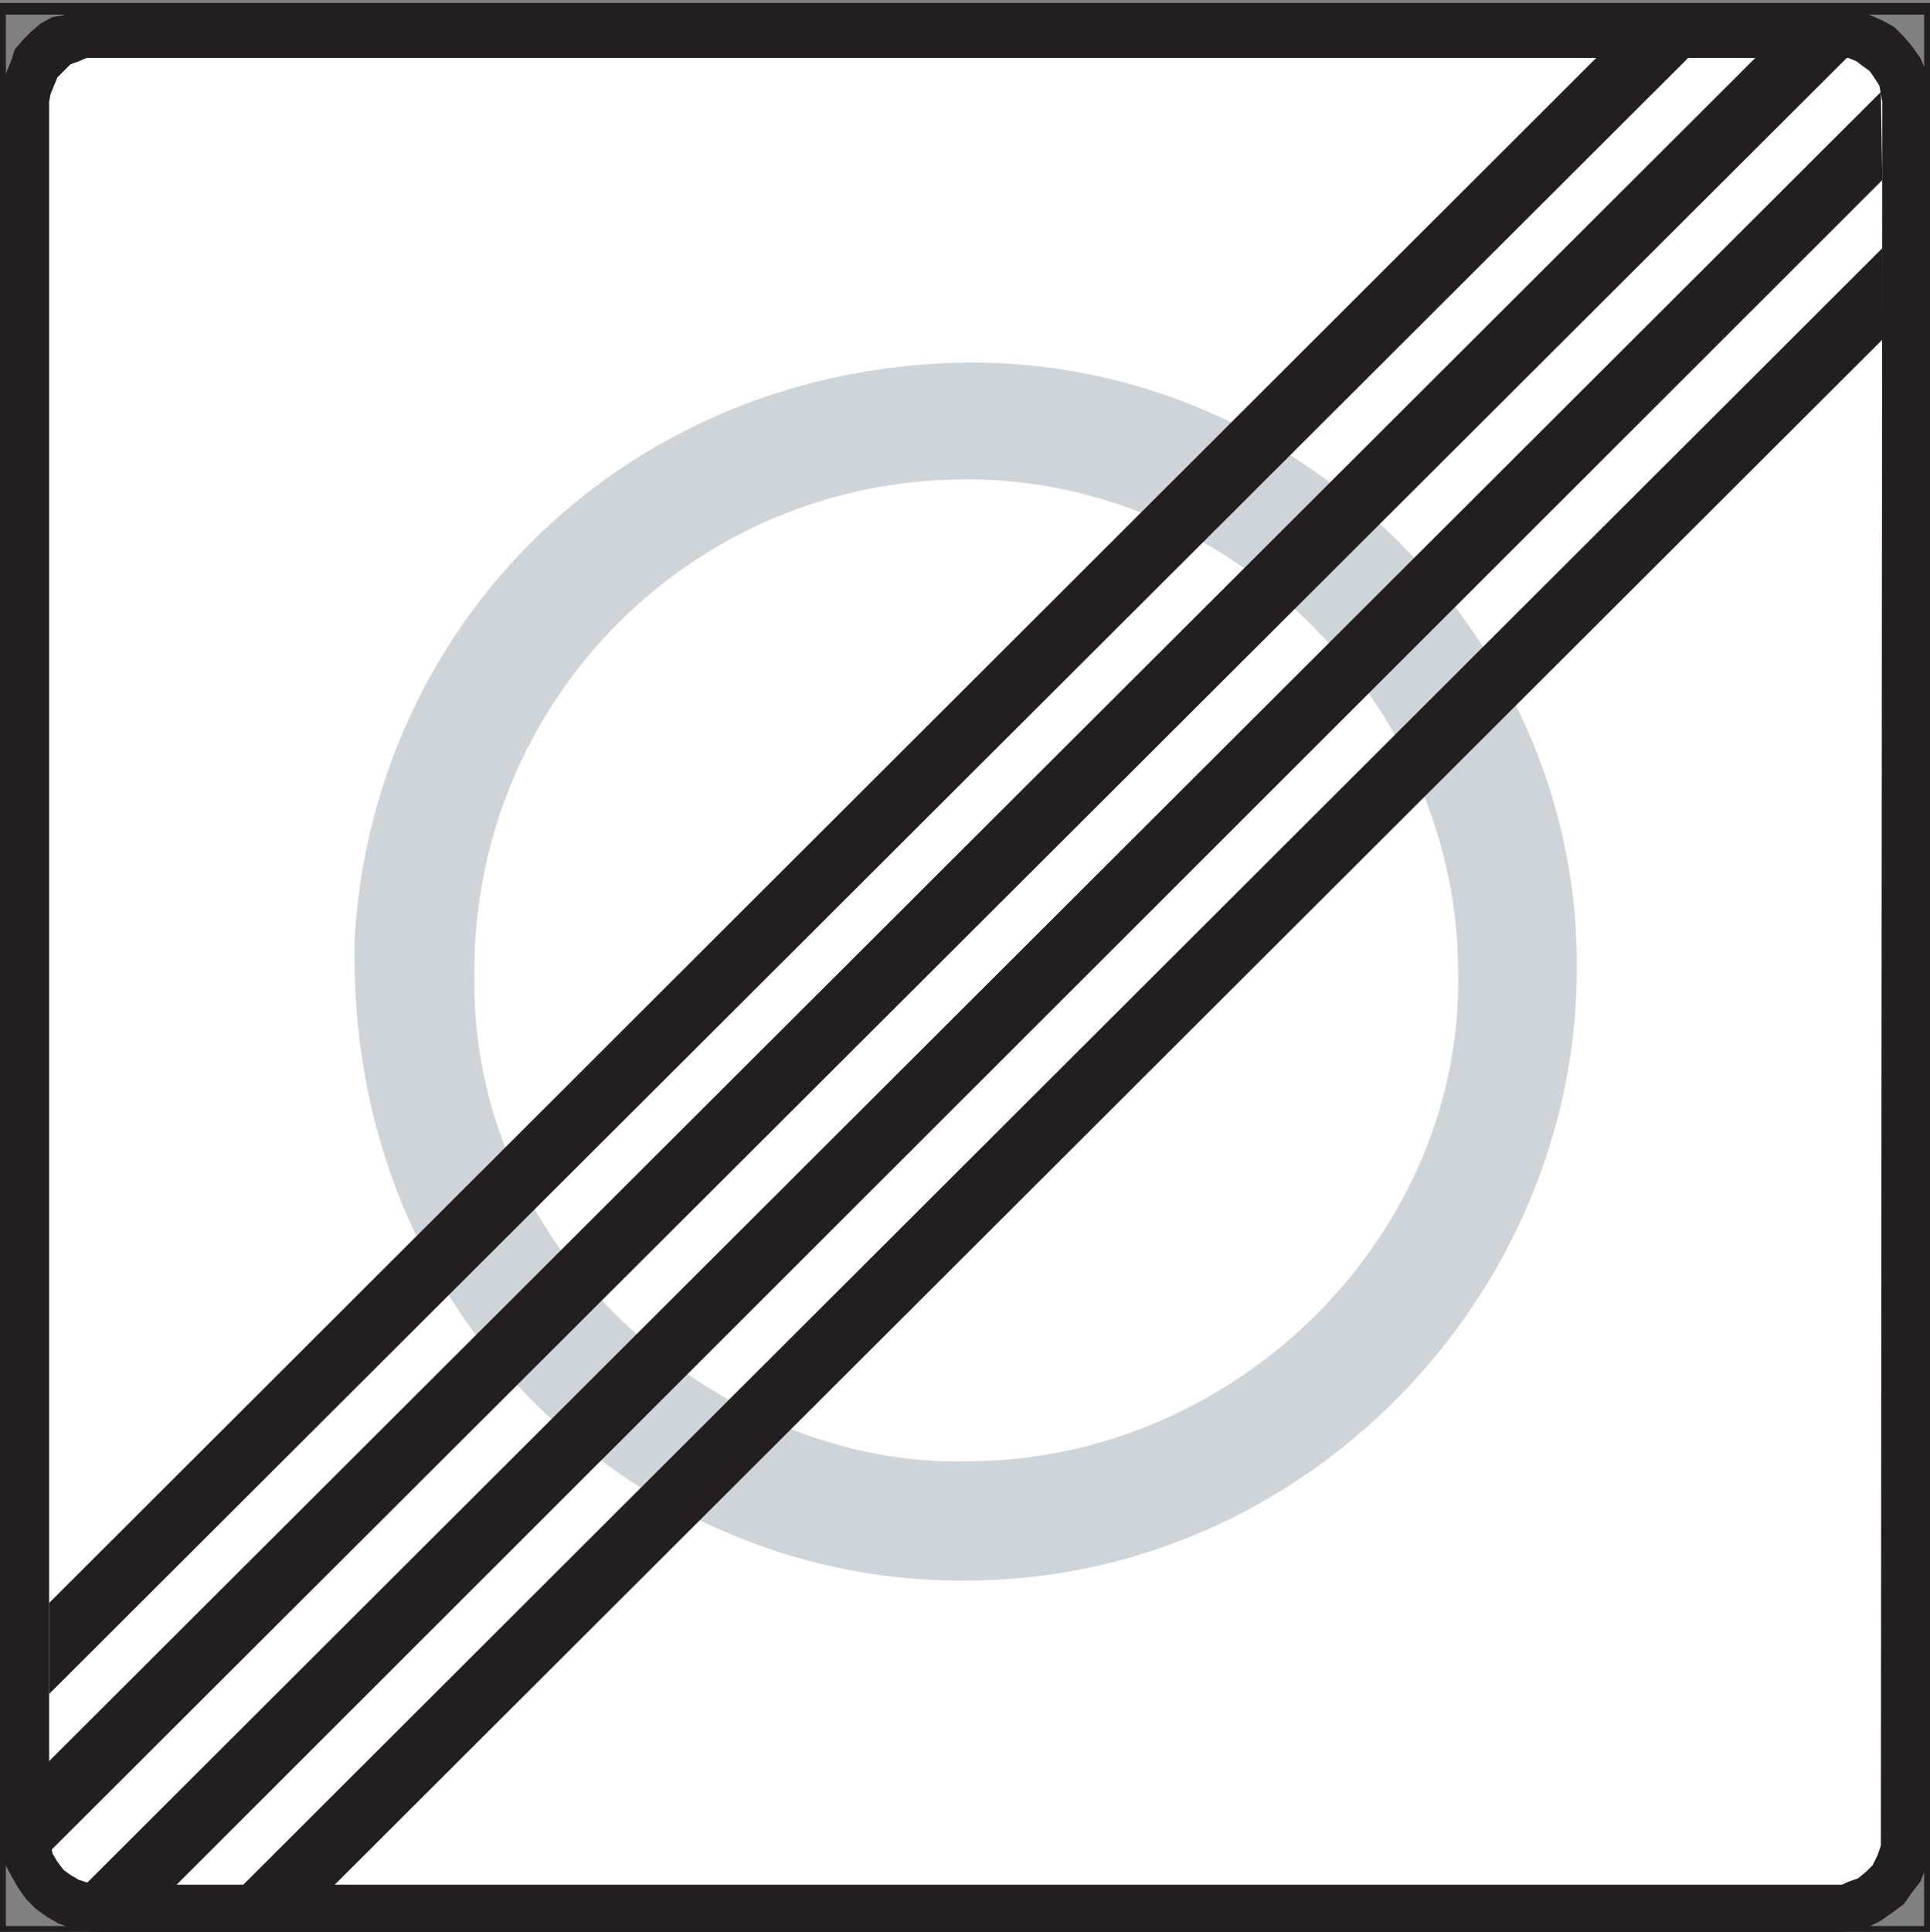 <?xml version="1.0" encoding="UTF-8"?>
<svg id="Layer_1" data-name="Layer 1" xmlns="http://www.w3.org/2000/svg" version="1.1" xmlns:cc="http://creativecommons.org/ns#" xmlns:dc="http://purl.org/dc/elements/1.1/" xmlns:rdf="http://www.w3.org/1999/02/22-rdf-syntax-ns#" xmlns:svg="http://www.w3.org/2000/svg" viewBox="0 0 396.7 397">
  <rect x="0" y="0" width="396.7" height="397" fill="#808080" stroke="none"/>
  <defs>
    <style>
      .cls-1 {
        fill: #fff;
      }

      .cls-1, .cls-2, .cls-3 {
        fill-rule: evenodd;
        stroke-width: 0px;
      }

      .cls-2 {
        fill: #cfd4d8;
      }

      .cls-4 {
        fill: none;
        stroke: #231f20;
        stroke-miterlimit: 10;
        stroke-width: 2.4px;
      }

      .cls-3 {
        fill: #231f20;
      }
    </style>
  </defs>
  <rect class="cls-4" y="1.8" width="396.7" height="395.2"/>
  <polygon class="cls-3" points="0 20.2 .3 17.6 1.3 14.9 2.4 12.2 3 10.2 4.7 8.2 6.4 6.5 8.4 4.8 10.8 3.5 12.8 3.2 15.5 2.2 18.5 1.8 377.9 2.5 381.9 2.2 384.6 3.2 386.9 4.2 389.3 5.5 391.3 7.5 393 9.5 394.7 11.9 395.7 14.2 396.4 16.9 396.7 19.6 396.7 379.6 396 383.6 394.7 386.7 393 388.9 391.3 391.3 389 393 386.6 394.7 384 396 381.3 396.7 378.2 397 20.5 397 16.2 396.7 12.1 395.3 9.8 394 7.4 392.3 5.4 390.3 3.7 387.9 2.4 385.6 1 383 .3 380.3 0 377.3 0 20.2"/>
  <polygon class="cls-1" points="10.1 20.9 10.4 19.3 11.1 17.6 11.8 15.9 13.1 14.6 14.5 13.2 16.2 12.6 17.8 11.9 19.8 11.9 377.9 11.9 379.9 11.9 381.6 12.6 382.9 13.6 384.3 14.6 385.2 15.9 386.3 17.6 386.6 19.3 386.9 20.9 386.6 379.3 385.9 381.3 384.9 383.3 383.6 384.6 381.9 386 379.9 386.7 378.6 387.3 20.2 387.3 18.1 386.9 16.2 386.3 14.5 385.3 13.1 384.3 11.8 382.6 10.8 380.9 10.4 378.9 10.1 376.9 10.1 20.9"/>
  <path class="cls-2" d="M198.5,74.5c69.8-.7,126.6,58.2,125.6,125.2-.3,66.8-56.1,125.1-125.6,125.1-64.8.7-127.6-51.9-125.6-132.2,4-65.3,56.4-117.1,125.6-118.1Z"/>
  <path class="cls-1" d="M97.5,199.6c0-55.9,45-101.1,101.1-101.1s101.1,47.8,101.1,101.1c1.3,53.5-45,100.7-101.1,100.7-48.3,1.3-102.4-40.8-101.1-100.7Z"/>
  <polygon class="cls-3" points="10.1 329.4 10.1 348.1 348 10.9 329.8 10.2 10.1 329.4"/>
  <polygon class="cls-3" points="8.1 363.9 361.8 10.9 380.6 10.9 9.4 381.3 8.1 363.9"/>
  <polygon class="cls-3" points="17.5 387.3 36 387.6 386.9 37 386.6 18.9 17.5 387.3"/>
  <polygon class="cls-3" points="49.7 387.6 68.5 387.6 386.9 69.8 386.9 51 49.7 387.6"/>
</svg>